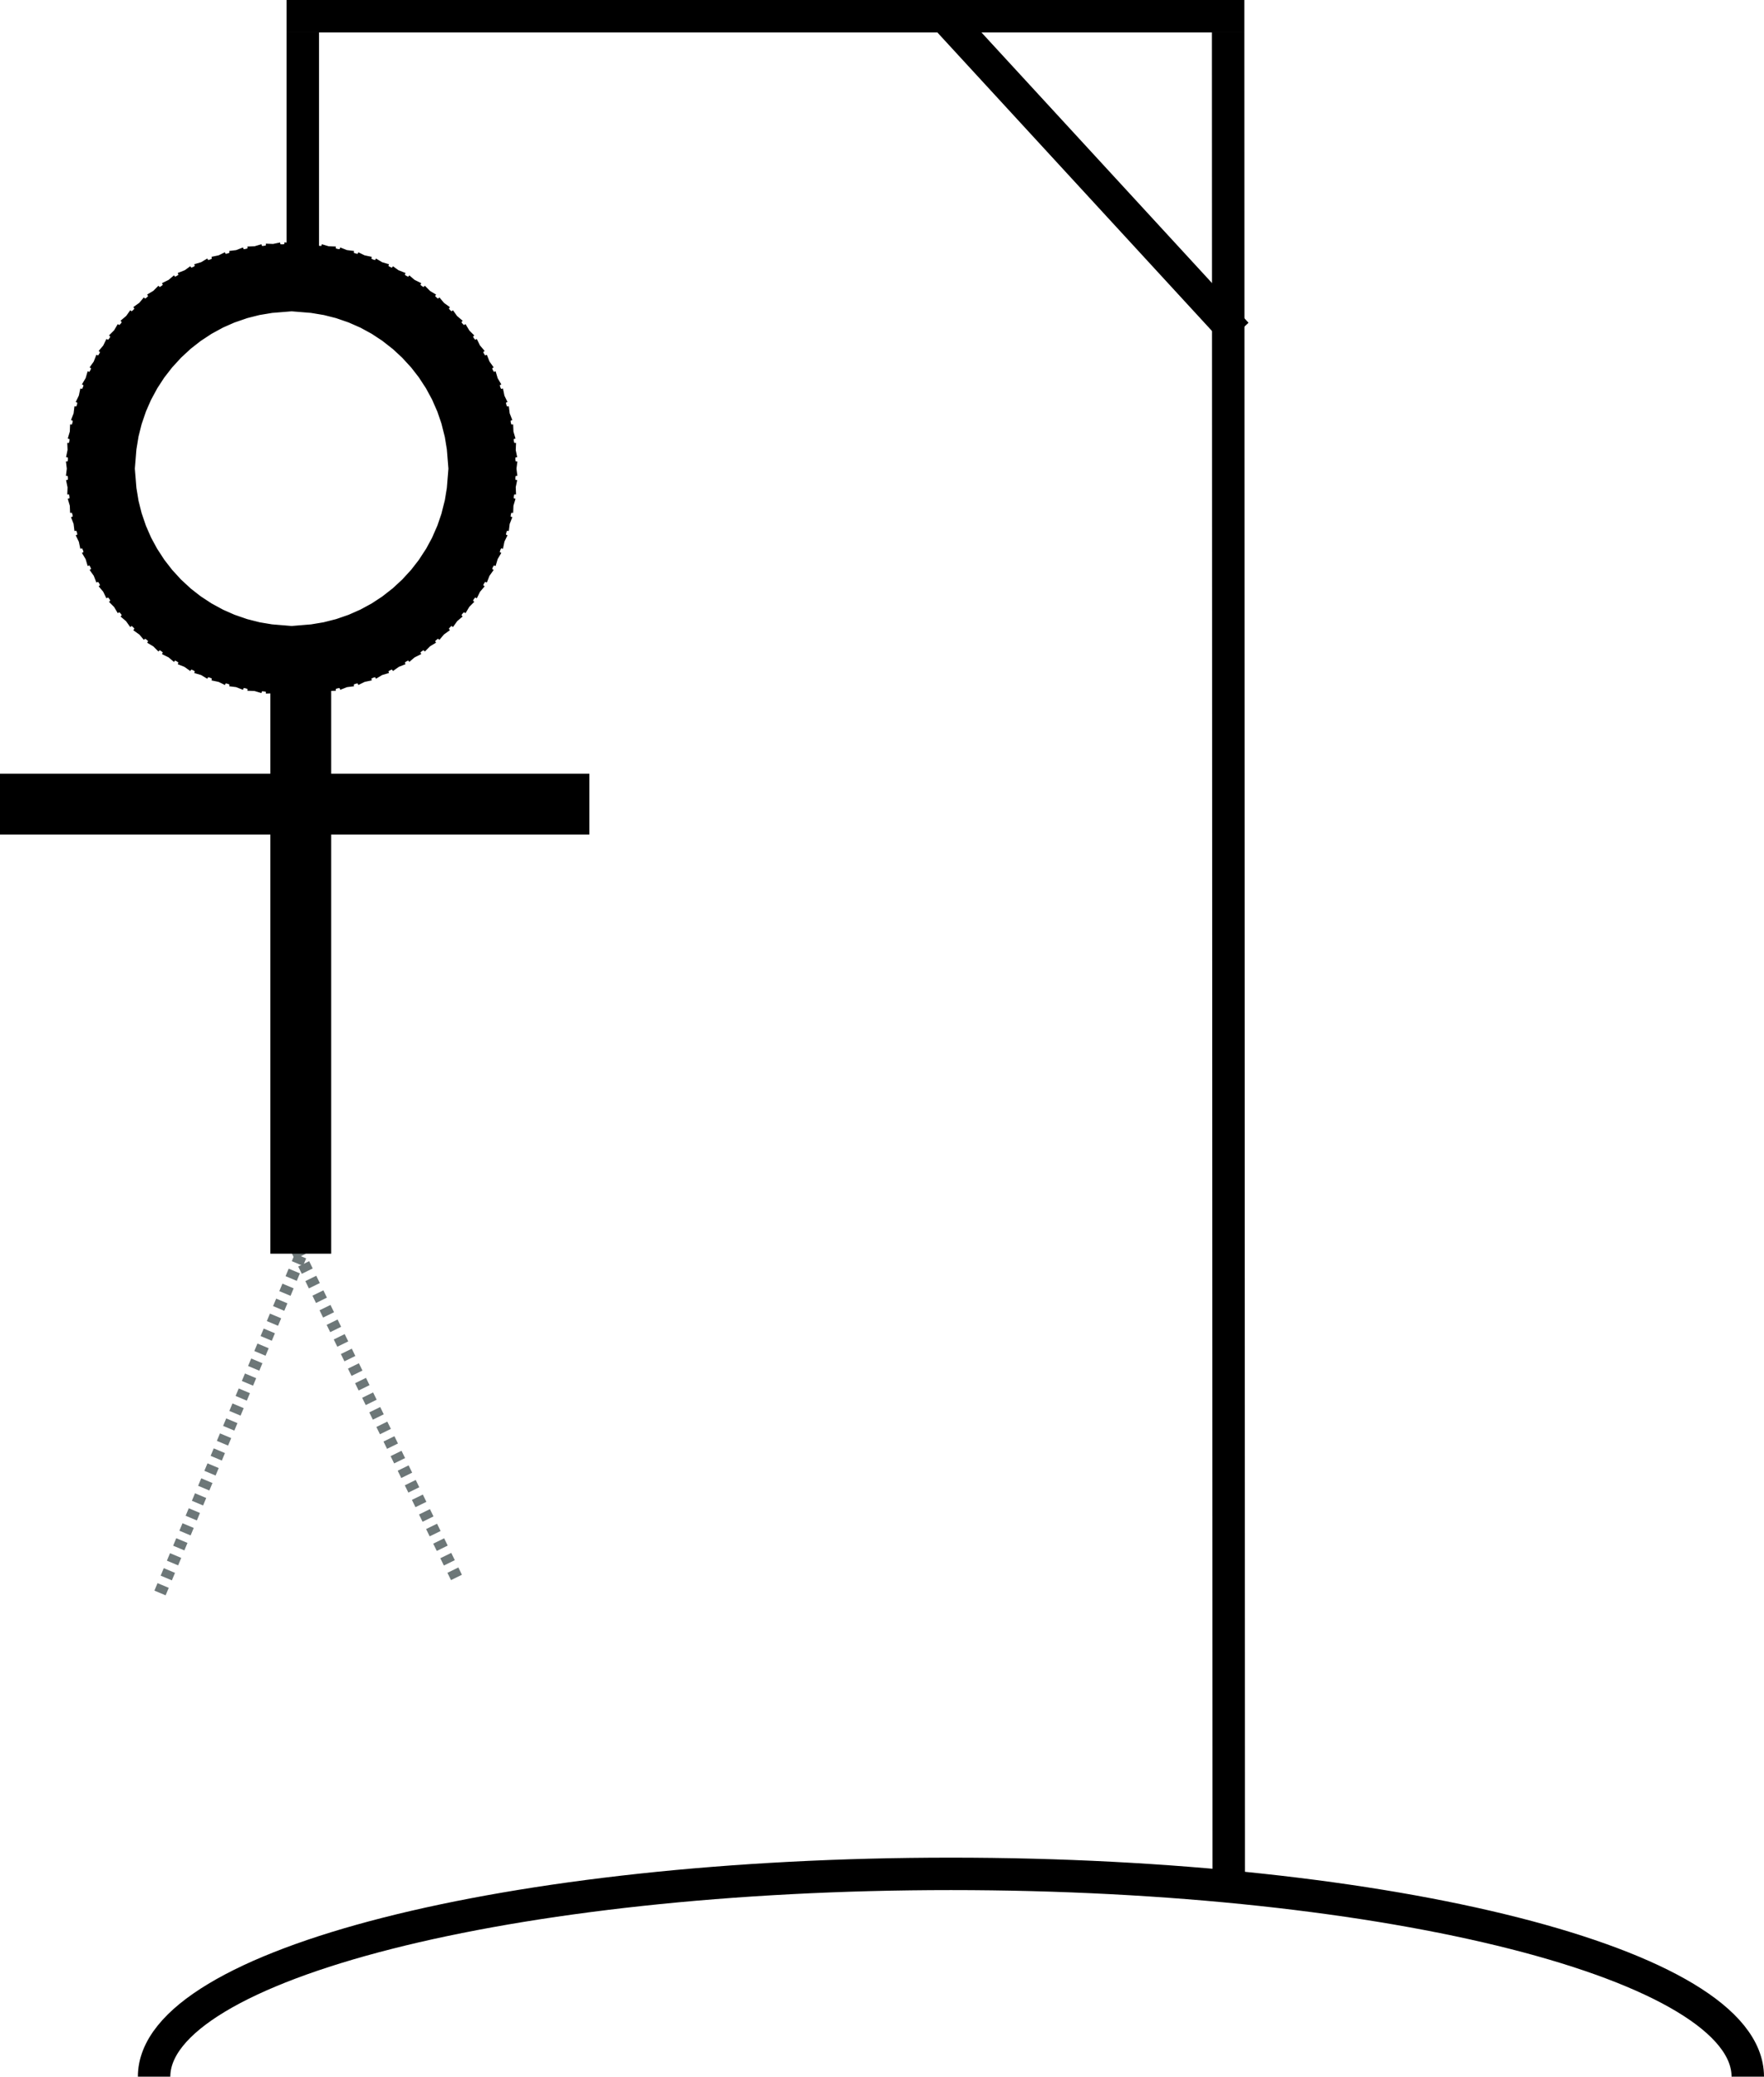 <?xml version="1.0" encoding="UTF-8" standalone="no"?>
<!DOCTYPE svg PUBLIC "-//W3C//DTD SVG 1.1//EN" "http://www.w3.org/Graphics/SVG/1.1/DTD/svg11.dtd">
<svg width="100%" height="100%" viewBox="0 0 435 512" version="1.1" xmlns="http://www.w3.org/2000/svg" xmlns:xlink="http://www.w3.org/1999/xlink" xml:space="preserve" xmlns:serif="http://www.serif.com/" style="fill-rule:evenodd;clip-rule:evenodd;">
    <g id="Gallow">
        <path d="M431,512C431,484.386 343.024,462 234.5,462C125.976,462 38,484.386 38,512" style="fill:none;fill-rule:nonzero;stroke:black;stroke-width:8px;"/>
        <path d="M303,462.001L302.853,8.001" style="fill:none;fill-rule:nonzero;stroke:black;stroke-width:8px;"/>
        <path d="M70.671,4L306.853,4" style="fill:none;fill-rule:nonzero;stroke:black;stroke-width:8px;"/>
        <path d="M74.671,8L74.671,68.723" style="fill:none;fill-rule:nonzero;stroke:black;stroke-width:8px;"/>
        <path d="M234.097,5.292L304.944,82.292" style="fill:none;fill-rule:nonzero;stroke:black;stroke-width:8px;"/>
    </g>
    <path d="M145.343,198.259L-0,198.259" style="fill:none;fill-rule:nonzero;stroke:black;stroke-width:15px;"/>
    <g transform="matrix(-0.385,0.923,-0.922,-0.387,72.728,309.096)">
        <path d="M0,-1.5L90.641,-1.5" style="fill:none;fill-rule:nonzero;stroke:rgb(109,119,120);stroke-width:3px;stroke-dasharray:2,2;"/>
    </g>
    <g transform="matrix(0.438,0.899,-0.898,0.44,71.793,308.664)">
        <path d="M0,-1.5L90.63,-1.5" style="fill:none;fill-rule:nonzero;stroke:rgb(109,119,120);stroke-width:3px;stroke-dasharray:2,2;"/>
    </g>
    <path d="M74.171,163.361L74.171,309.096" style="fill:none;fill-rule:nonzero;stroke:black;stroke-width:15px;"/>
    <path d="M119.515,112.58C119.555,113.234 119.581,113.891 119.595,114.552L118.095,114.582C118.102,114.901 118.105,115.221 118.105,115.542C118.105,115.863 118.102,116.183 118.095,116.502L119.595,116.533C119.581,117.193 119.555,117.85 119.515,118.504L118.018,118.413C117.979,119.051 117.927,119.686 117.863,120.317L119.355,120.47C119.288,121.127 119.207,121.781 119.114,122.43L117.629,122.217C117.538,122.85 117.434,123.479 117.318,124.104L118.792,124.379C118.671,125.028 118.537,125.672 118.391,126.312L116.929,125.976C116.786,126.599 116.63,127.217 116.462,127.83L117.909,128.226C117.735,128.862 117.548,129.493 117.349,130.118L115.92,129.662C115.726,130.271 115.52,130.874 115.302,131.471L116.711,131.985C116.484,132.605 116.246,133.218 115.995,133.826L114.608,133.253C114.365,133.843 114.109,134.427 113.842,135.005L115.203,135.635C114.927,136.233 114.638,136.824 114.338,137.409L113.004,136.724C112.712,137.291 112.409,137.852 112.095,138.406L113.4,139.146C113.075,139.719 112.738,140.284 112.391,140.842L111.118,140.049C110.78,140.591 110.432,141.125 110.073,141.651L111.313,142.496C110.942,143.04 110.56,143.576 110.167,144.104L108.964,143.208C108.583,143.72 108.192,144.224 107.791,144.719L108.957,145.663C108.542,146.175 108.118,146.678 107.683,147.172L106.557,146.18C106.136,146.659 105.705,147.129 105.264,147.59L106.349,148.626C105.894,149.102 105.429,149.568 104.956,150.025L103.915,148.945C103.456,149.387 102.988,149.82 102.511,150.243L103.506,151.365C103.014,151.802 102.513,152.229 102.003,152.645L101.054,151.483C100.561,151.886 100.059,152.279 99.548,152.661L100.448,153.862C99.922,154.256 99.388,154.64 98.845,155.013L97.995,153.777C97.47,154.138 96.938,154.488 96.398,154.827L97.195,156.097C96.639,156.447 96.074,156.785 95.502,157.112L94.758,155.81C94.205,156.126 93.646,156.431 93.079,156.724L93.769,158.056C93.185,158.358 92.595,158.649 91.997,158.927L91.363,157.568C90.787,157.837 90.204,158.094 89.614,158.339L90.191,159.724C89.584,159.977 88.971,160.217 88.352,160.445L87.834,159.037C87.238,159.257 86.635,159.465 86.028,159.66L86.487,161.088C85.862,161.289 85.231,161.477 84.596,161.652L84.197,160.206C83.584,160.375 82.967,160.532 82.344,160.676L82.682,162.137C82.043,162.285 81.399,162.42 80.75,162.542L80.473,161.068C79.849,161.185 79.22,161.29 78.587,161.382L78.802,162.866C78.153,162.961 77.499,163.042 76.842,163.109L76.688,161.617C76.057,161.682 75.422,161.734 74.784,161.774L74.876,163.271C74.222,163.311 73.565,163.338 72.905,163.351L72.874,161.852C72.555,161.858 72.235,161.861 71.914,161.861C71.594,161.861 71.274,161.858 70.955,161.852L70.924,163.351C70.263,163.338 69.606,163.311 68.953,163.271L69.045,161.774C68.406,161.734 67.772,161.682 67.141,161.617L66.987,163.109C66.329,163.042 65.676,162.961 65.027,162.866L65.242,161.382C64.609,161.29 63.98,161.185 63.355,161.068L63.079,162.542C62.43,162.42 61.786,162.285 61.146,162.137L61.484,160.676C60.862,160.532 60.245,160.375 59.632,160.206L59.233,161.652C58.597,161.477 57.967,161.289 57.342,161.088L57.801,159.66C57.193,159.465 56.591,159.257 55.995,159.037L55.476,160.445C54.858,160.217 54.245,159.977 53.638,159.724L54.215,158.339C53.625,158.094 53.042,157.837 52.465,157.568L51.832,158.927C51.234,158.649 50.644,158.358 50.06,158.056L50.75,156.724C50.183,156.431 49.623,156.126 49.071,155.81L48.326,157.112C47.754,156.785 47.19,156.447 46.633,156.097L47.431,154.827C46.891,154.488 46.358,154.138 45.833,153.777L44.984,155.013C44.441,154.64 43.907,154.256 43.38,153.862L44.28,152.661C43.77,152.279 43.268,151.886 42.774,151.483L41.826,152.645C41.316,152.229 40.815,151.802 40.322,151.365L41.318,150.243C40.841,149.82 40.373,149.387 39.914,148.945L38.873,150.025C38.399,149.568 37.935,149.102 37.48,148.626L38.564,147.59C38.124,147.129 37.693,146.659 37.272,146.18L36.146,147.172C35.711,146.678 35.286,146.175 34.872,145.663L36.038,144.719C35.637,144.224 35.246,143.72 34.865,143.208L33.661,144.104C33.269,143.576 32.887,143.04 32.516,142.496L33.755,141.651C33.397,141.125 33.048,140.591 32.711,140.049L31.438,140.842C31.09,140.284 30.754,139.719 30.429,139.146L31.734,138.406C31.42,137.852 31.117,137.291 30.825,136.724L29.491,137.409C29.191,136.824 28.902,136.233 28.625,135.635L29.987,135.005C29.72,134.427 29.464,133.843 29.22,133.253L27.834,133.826C27.583,133.219 27.344,132.605 27.118,131.985L28.527,131.471C28.309,130.874 28.103,130.271 27.909,129.662L26.48,130.118C26.28,129.493 26.094,128.862 25.92,128.226L27.366,127.83C27.199,127.217 27.043,126.599 26.9,125.976L25.438,126.312C25.291,125.672 25.157,125.028 25.036,124.379L26.511,124.104C26.395,123.479 26.291,122.85 26.2,122.217L24.715,122.43C24.621,121.781 24.541,121.127 24.474,120.47L25.966,120.317C25.902,119.686 25.85,119.051 25.811,118.413L24.314,118.504C24.274,117.85 24.247,117.193 24.234,116.533L25.734,116.502C25.727,116.183 25.724,115.863 25.724,115.542C25.724,115.221 25.727,114.901 25.734,114.582L24.234,114.552C24.247,113.891 24.274,113.234 24.314,112.581L25.811,112.672C25.85,112.033 25.902,111.398 25.966,110.767L24.474,110.615C24.541,109.957 24.621,109.303 24.715,108.654L26.2,108.868C26.291,108.234 26.395,107.605 26.511,106.98L25.036,106.705C25.157,106.056 25.291,105.412 25.438,104.773L26.9,105.108C27.043,104.485 27.199,103.867 27.366,103.254L25.92,102.859C26.094,102.222 26.28,101.592 26.48,100.966L27.909,101.422C28.103,100.814 28.309,100.211 28.527,99.614L27.118,99.099C27.344,98.48 27.583,97.866 27.834,97.259L29.22,97.831C29.464,97.241 29.72,96.657 29.987,96.079L28.625,95.45C28.902,94.851 29.191,94.26 29.491,93.675L30.825,94.361C31.117,93.793 31.42,93.232 31.734,92.679L30.429,91.939C30.754,91.366 31.09,90.8 31.438,90.242L32.711,91.035C33.048,90.494 33.397,89.96 33.755,89.434L32.516,88.589C32.887,88.044 33.269,87.508 33.661,86.981L34.865,87.876C35.246,87.364 35.637,86.86 36.038,86.365L34.872,85.421C35.286,84.909 35.711,84.407 36.146,83.913L37.272,84.904C37.693,84.425 38.124,83.955 38.564,83.495L37.48,82.458C37.935,81.982 38.399,81.516 38.873,81.059L39.914,82.14C40.373,81.697 40.841,81.264 41.318,80.841L40.322,79.719C40.815,79.283 41.316,78.856 41.826,78.44L42.774,79.602C43.268,79.199 43.77,78.806 44.28,78.423L43.38,77.223C43.907,76.828 44.441,76.444 44.984,76.071L45.833,77.308C46.358,76.947 46.891,76.597 47.431,76.257L46.633,74.987C47.19,74.638 47.754,74.299 48.326,73.972L49.071,75.274C49.623,74.958 50.183,74.654 50.75,74.36L50.06,73.028C50.644,72.726 51.234,72.435 51.831,72.157L52.465,73.516C53.042,73.248 53.625,72.99 54.215,72.745L53.638,71.36C54.245,71.108 54.858,70.867 55.476,70.639L55.995,72.047C56.591,71.827 57.193,71.62 57.801,71.425L57.342,69.996C57.967,69.796 58.597,69.607 59.233,69.432L59.632,70.878C60.245,70.709 60.862,70.552 61.484,70.408L61.146,68.947C61.786,68.799 62.43,68.664 63.079,68.542L63.355,70.016C63.98,69.899 64.609,69.794 65.242,69.702L65.027,68.218C65.676,68.124 66.329,68.043 66.987,67.975L67.141,69.467C67.772,69.402 68.406,69.35 69.045,69.311L68.953,67.814C69.606,67.774 70.263,67.747 70.924,67.733L70.955,69.233C71.274,69.226 71.594,69.223 71.914,69.223C72.235,69.223 72.555,69.226 72.874,69.233L72.905,67.733C73.565,67.747 74.222,67.774 74.876,67.814L74.784,69.311C75.422,69.35 76.057,69.402 76.688,69.467L76.842,67.975C77.499,68.043 78.153,68.124 78.802,68.218L78.587,69.702C79.22,69.794 79.849,69.899 80.473,70.016L80.75,68.542C81.399,68.664 82.043,68.799 82.682,68.947L82.344,70.408C82.967,70.552 83.584,70.709 84.197,70.878L84.596,69.432C85.231,69.607 85.862,69.796 86.487,69.996L86.028,71.425C86.635,71.62 87.238,71.827 87.834,72.047L88.352,70.639C88.971,70.867 89.584,71.108 90.191,71.36L89.614,72.745C90.204,72.99 90.787,73.248 91.363,73.516L91.997,72.157C92.595,72.435 93.185,72.726 93.769,73.028L93.079,74.36C93.646,74.654 94.205,74.958 94.758,75.274L95.502,73.972C96.074,74.299 96.639,74.638 97.195,74.987L96.398,76.257C96.938,76.597 97.47,76.947 97.995,77.308L98.845,76.071C99.388,76.444 99.922,76.828 100.448,77.223L99.548,78.423C100.059,78.806 100.561,79.199 101.054,79.602L102.003,78.44C102.513,78.856 103.014,79.283 103.506,79.719L102.511,80.841C102.988,81.264 103.456,81.697 103.915,82.14L104.956,81.059C105.429,81.516 105.894,81.982 106.349,82.458L105.264,83.495C105.705,83.955 106.136,84.425 106.557,84.904L107.683,83.913C108.118,84.407 108.542,84.909 108.957,85.421L107.791,86.365C108.192,86.86 108.583,87.364 108.964,87.876L110.167,86.981C110.56,87.508 110.942,88.044 111.313,88.589L110.073,89.434C110.432,89.96 110.78,90.494 111.118,91.035L112.391,90.242C112.738,90.8 113.075,91.366 113.4,91.939L112.095,92.679C112.409,93.232 112.712,93.793 113.004,94.361L114.338,93.675C114.638,94.26 114.927,94.851 115.203,95.45L113.842,96.079C114.109,96.657 114.365,97.241 114.608,97.831L115.995,97.259C116.246,97.866 116.484,98.48 116.711,99.099L115.302,99.614C115.52,100.211 115.726,100.814 115.92,101.422L117.349,100.966C117.548,101.592 117.735,102.222 117.909,102.859L116.462,103.254C116.63,103.867 116.786,104.485 116.929,105.108L118.391,104.773C118.537,105.412 118.671,106.056 118.792,106.705L117.318,106.98C117.434,107.605 117.538,108.234 117.629,108.868L119.114,108.654C119.207,109.303 119.288,109.957 119.355,110.615L117.863,110.767C117.927,111.398 117.979,112.033 118.018,112.672L119.515,112.58Z" style="fill:none;fill-rule:nonzero;stroke:black;stroke-width:15px;"/>
</svg>

